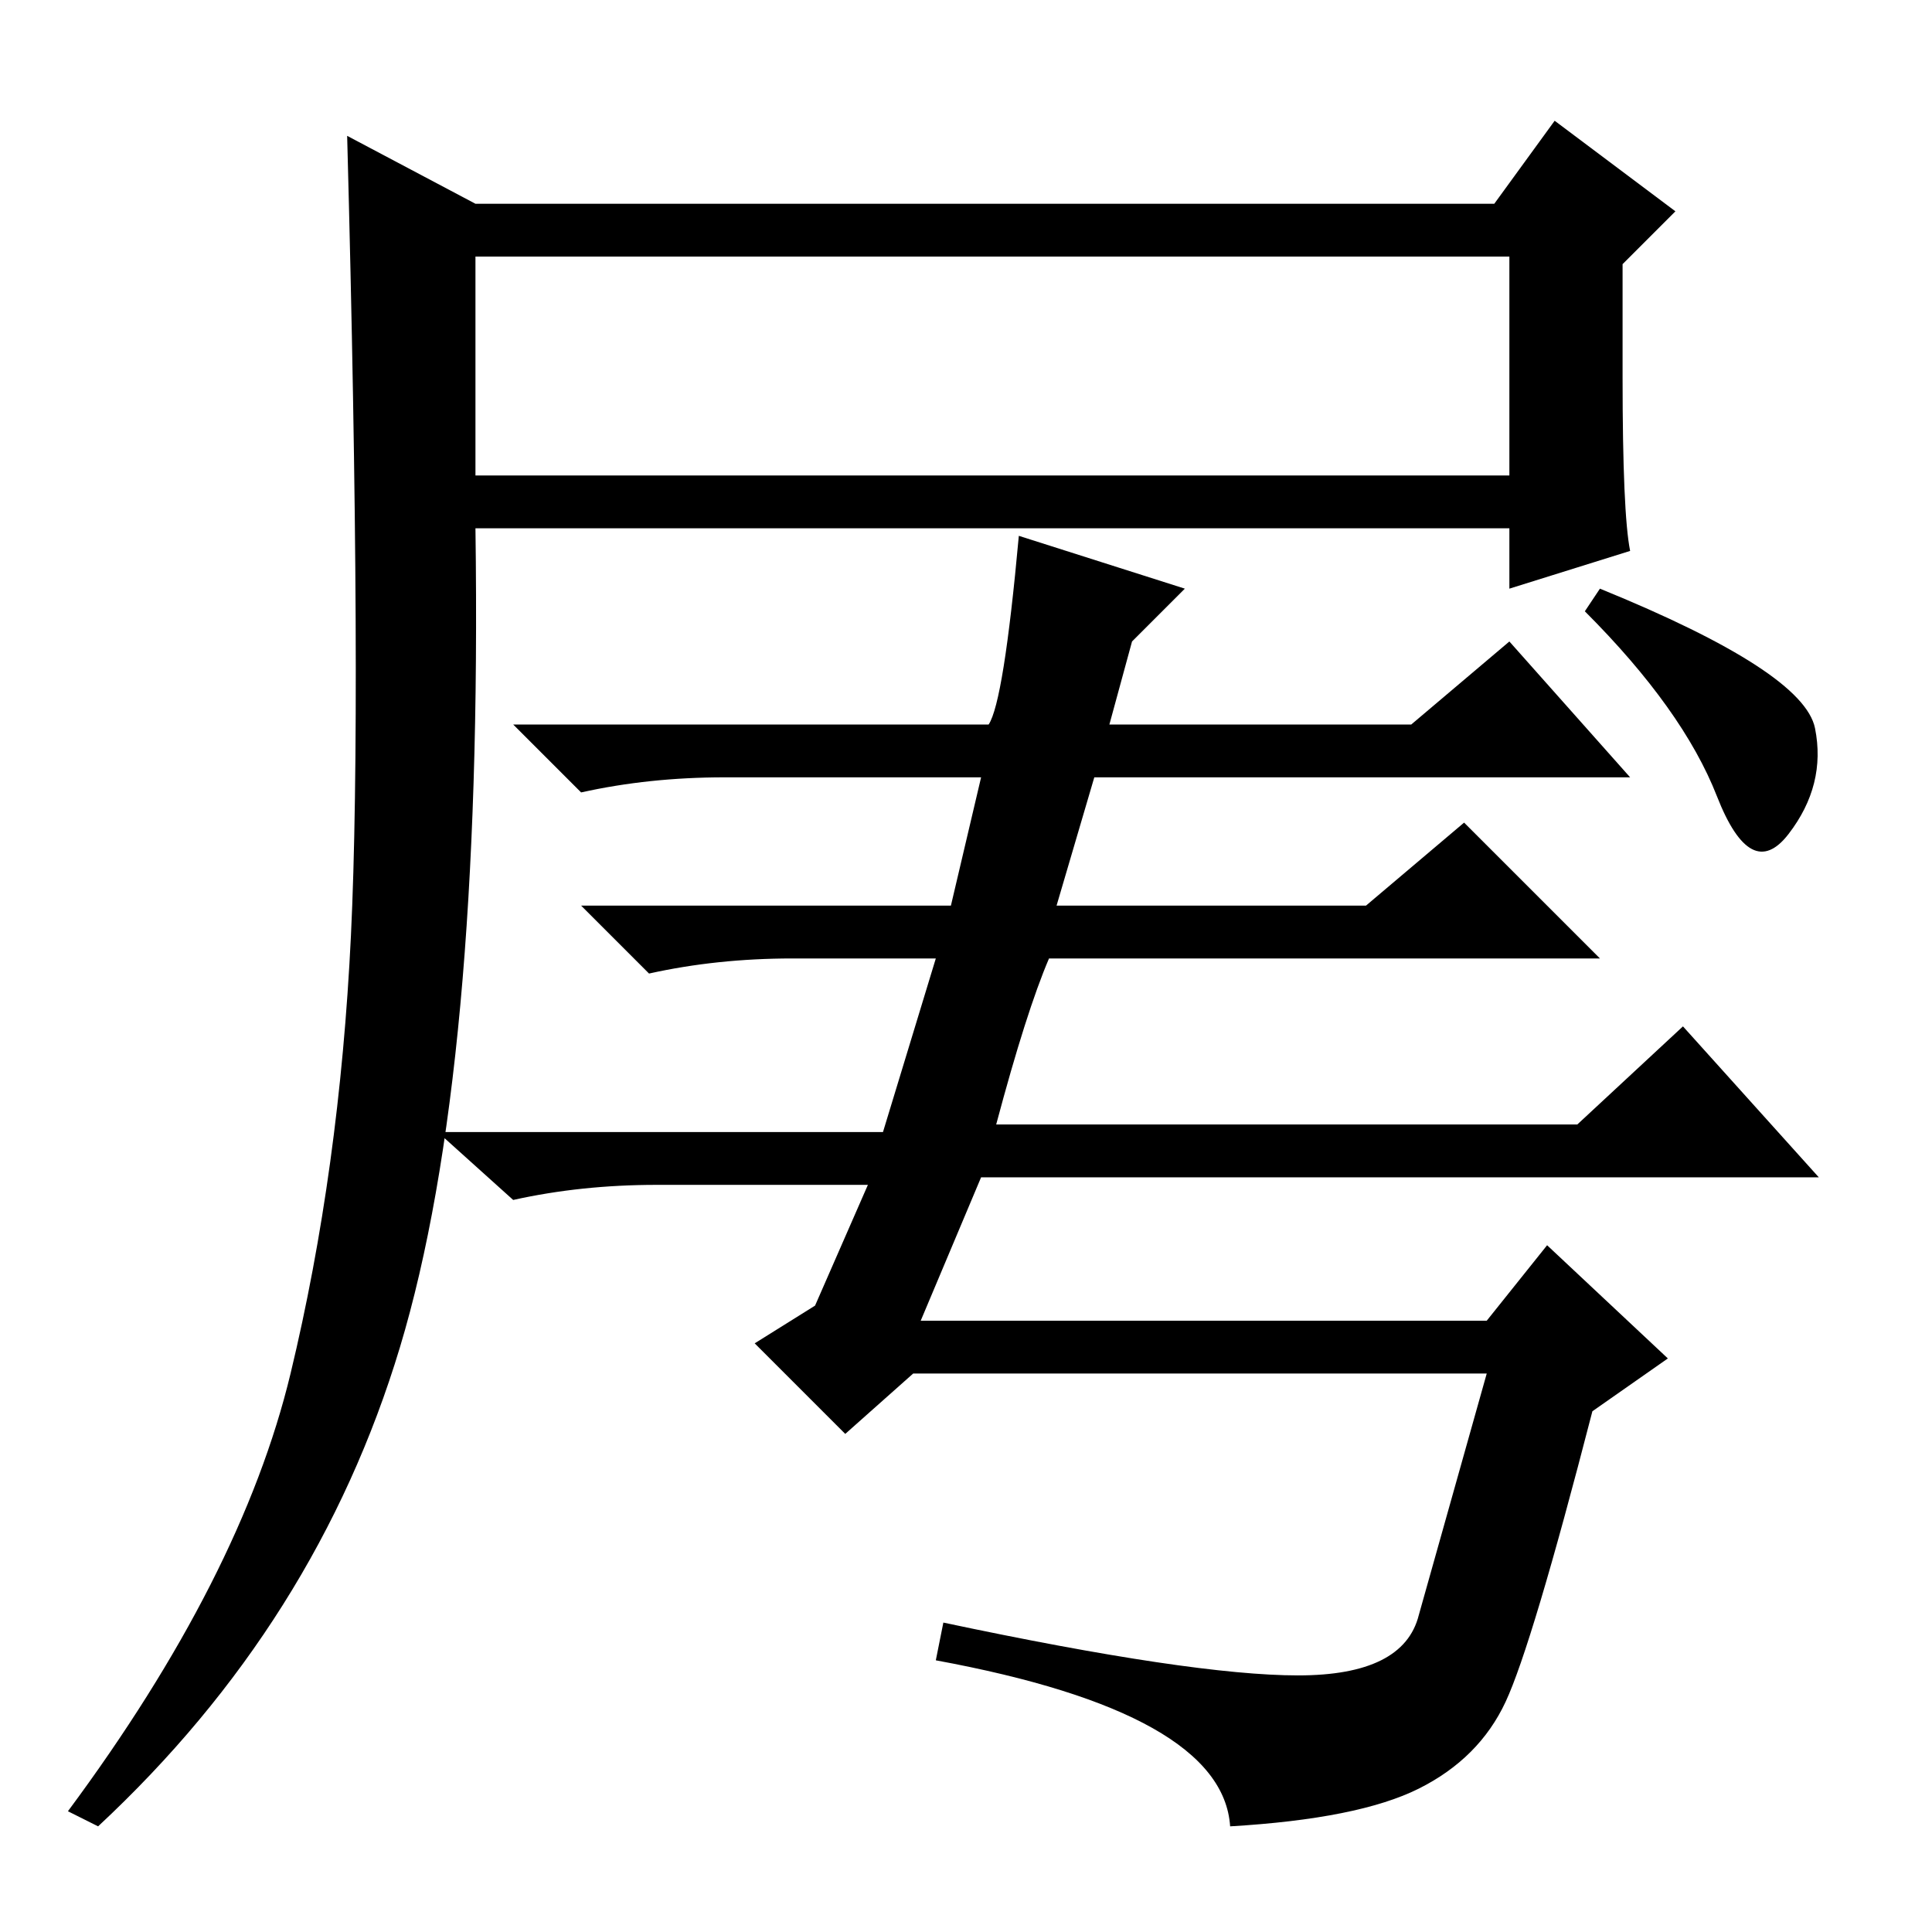 <?xml version="1.0" standalone="no"?>
<!DOCTYPE svg PUBLIC "-//W3C//DTD SVG 1.1//EN" "http://www.w3.org/Graphics/SVG/1.1/DTD/svg11.dtd" >
<svg xmlns="http://www.w3.org/2000/svg" xmlns:xlink="http://www.w3.org/1999/xlink" version="1.1" viewBox="0 -36 256 256">
  <g transform="matrix(1 0 0 -1 0 220)">
   <path fill="currentColor"
d="M63 193h137v29h-137v-29zM38.5 74q6.5 27 8 58t-0.5 106l17 -9h135l8 11l16 -12l-7 -7v-15q0 -18 1 -23l-16 -5v8h-137q1 -72 -10 -108.5t-40 -63.5l-4 2q23 31 29.5 58zM122 81h75l8 10l16 -15l-10 -7q-8 -31 -11.5 -38.5t-11.5 -11.5t-25 -5q-1 15 -39 22l1 5
q33 -7 47 -7t16 8l9 32h-76l-9 -8l-12 12l8 5l7 16h-28q-10 0 -19 -2l-10 9h59l7 23h-19q-10 0 -19 -2l-9 9h49l4 17h-34q-10 0 -19 -2l-9 9h63q2 3 4 25l22 -7l-7 -7l-3 -11h40l13 11l16 -18h-71l-5 -17h41l13 11l18 -18h-73q-3 -7 -7 -22h77l14 13l18 -20h-111zM212 178
q27 -11 28.5 -18.5t-3.5 -14t-9.5 5t-17.5 24.5z" />
  </g>

</svg>
